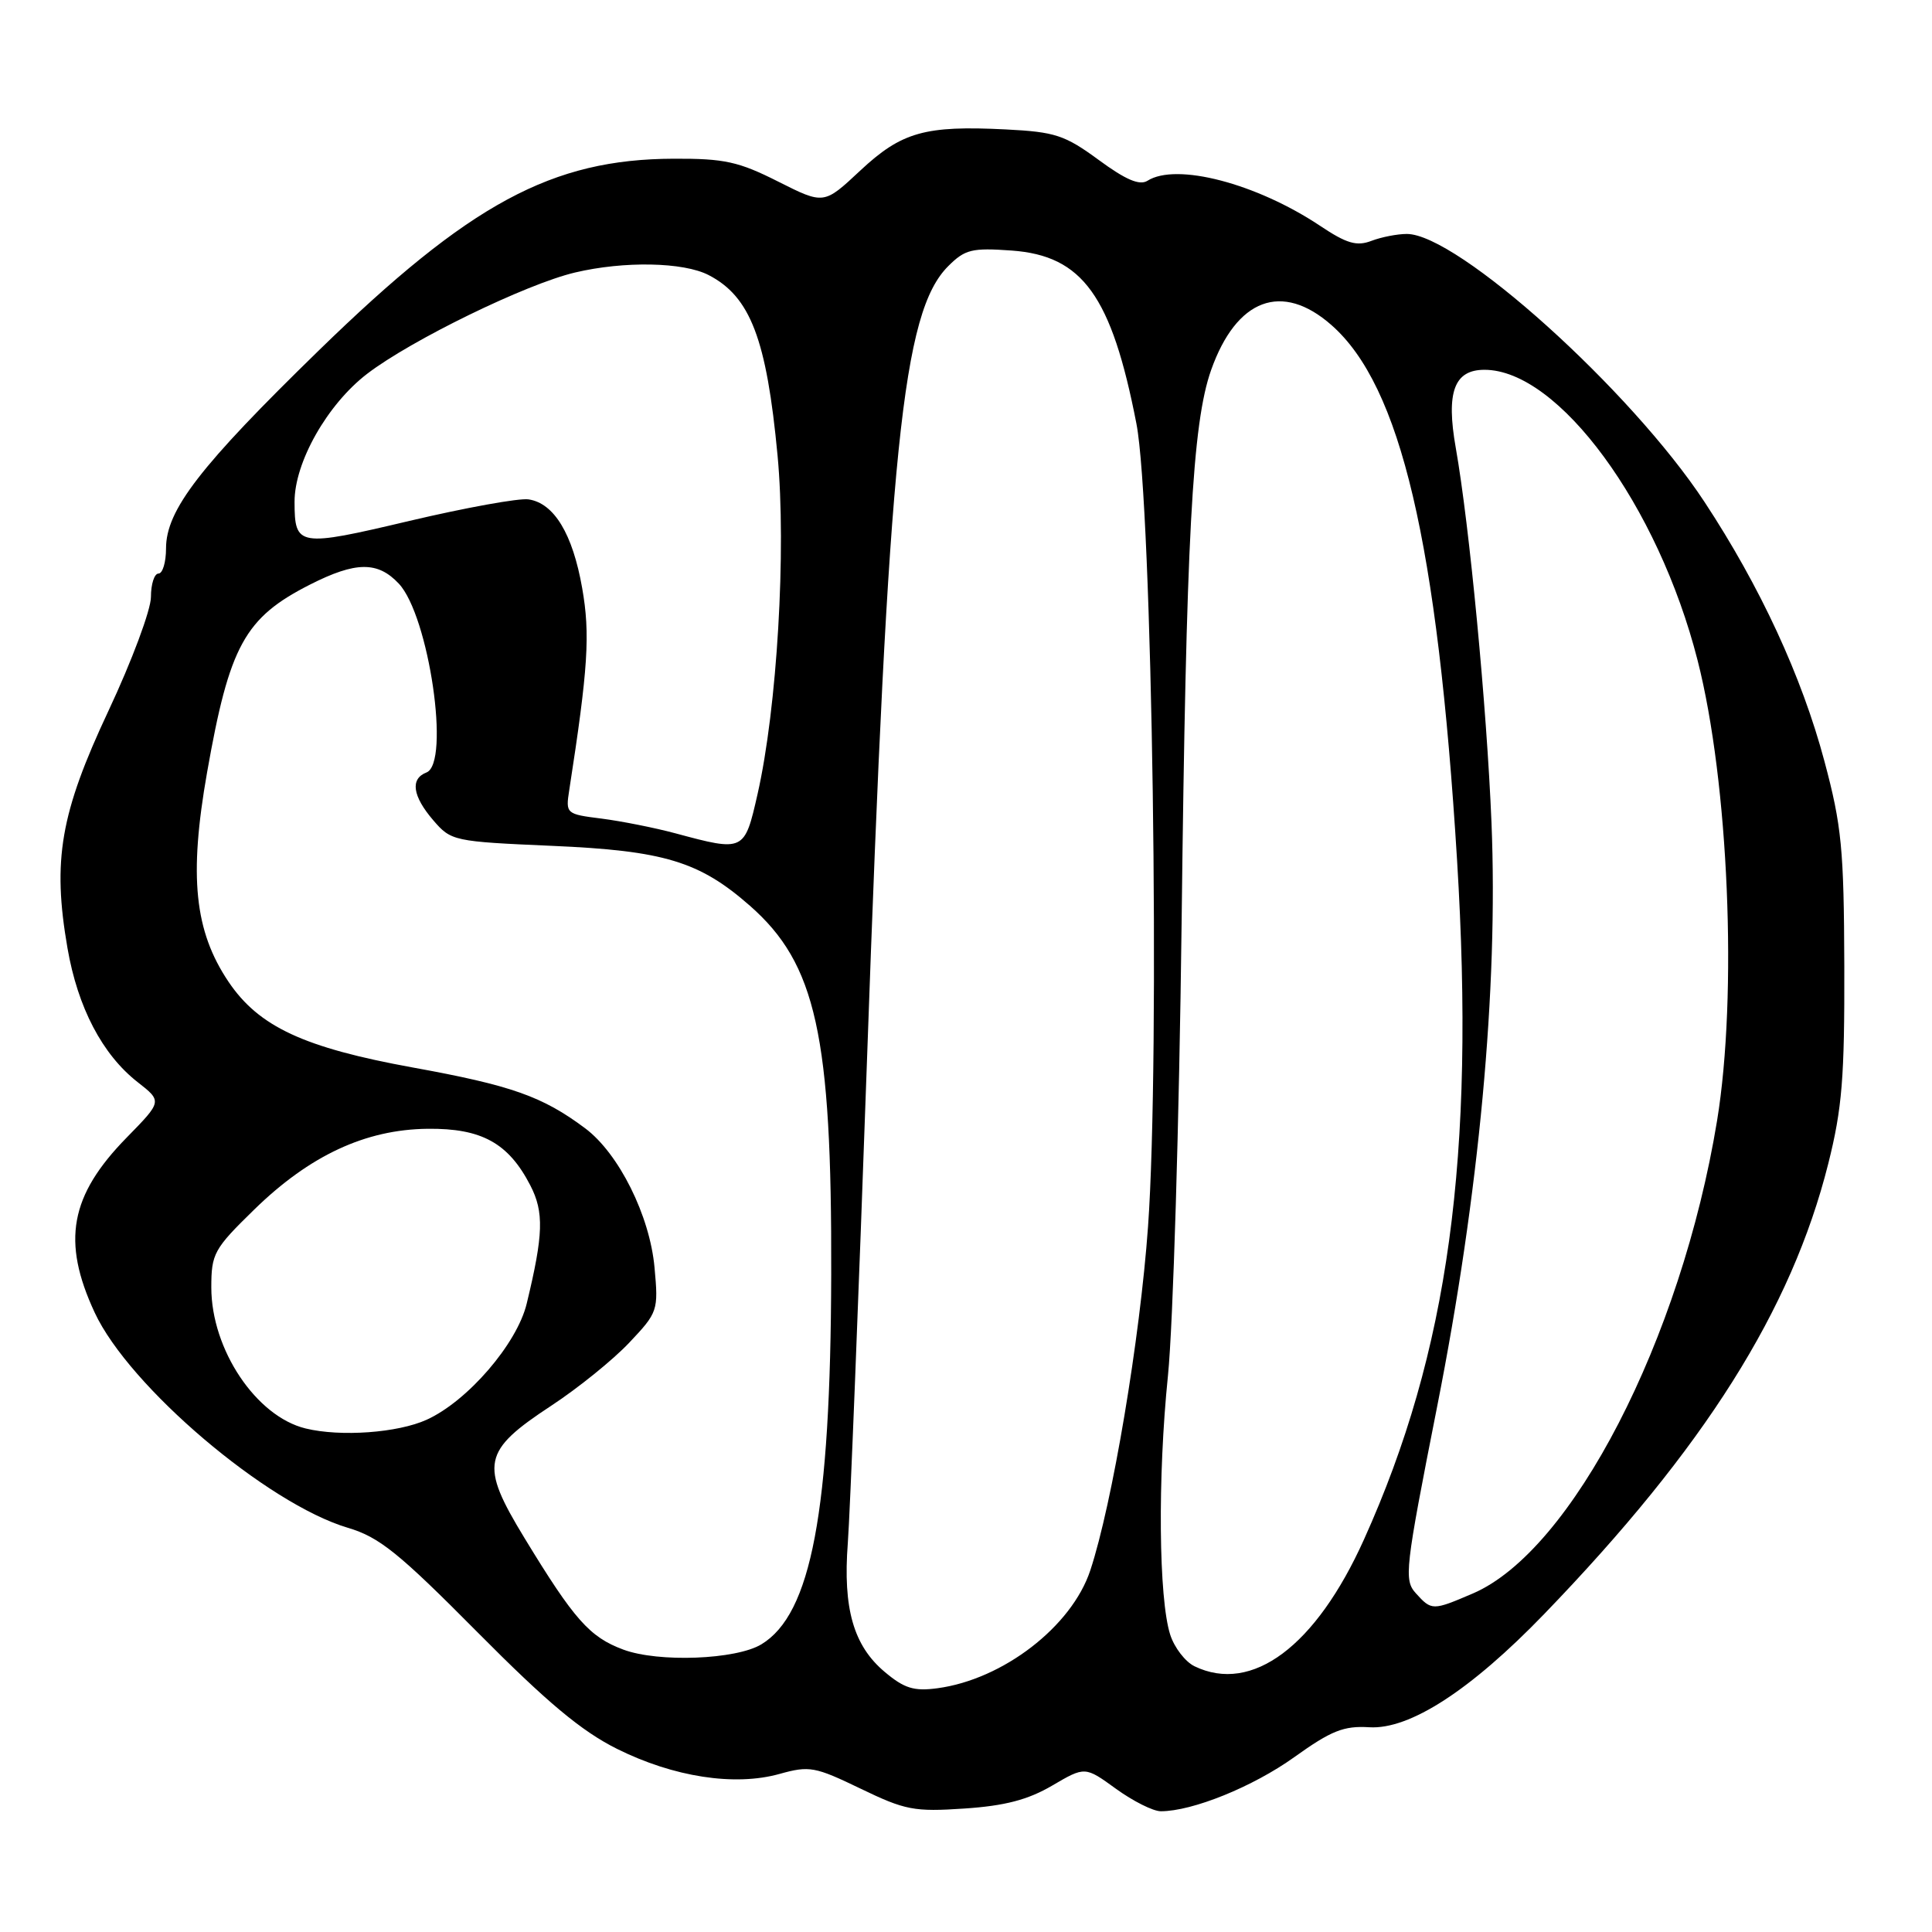 <?xml version="1.0" encoding="UTF-8" standalone="no"?>
<!DOCTYPE svg PUBLIC "-//W3C//DTD SVG 1.1//EN" "http://www.w3.org/Graphics/SVG/1.1/DTD/svg11.dtd" >
<svg xmlns="http://www.w3.org/2000/svg" xmlns:xlink="http://www.w3.org/1999/xlink" version="1.1" viewBox="0 0 256 256">
 <g >
 <path fill="currentColor"
d=" M 139.42 236.60 C 143.77 234.05 143.77 234.05 147.88 237.03 C 150.13 238.66 152.80 240.00 153.81 240.00 C 158.01 240.00 166.01 236.76 171.50 232.83 C 176.40 229.32 178.05 228.66 181.44 228.87 C 186.78 229.20 194.86 223.97 204.61 213.87 C 225.86 191.86 237.37 173.60 242.25 154.21 C 244.10 146.84 244.42 142.80 244.38 128.00 C 244.33 112.47 244.03 109.42 241.75 100.88 C 238.75 89.63 233.23 77.71 225.85 66.50 C 216.11 51.70 193.11 31.00 186.41 31.00 C 185.16 31.00 183.04 31.41 181.71 31.92 C 179.76 32.66 178.43 32.27 174.90 29.91 C 166.47 24.30 155.87 21.53 152.05 23.95 C 151.00 24.61 149.17 23.83 145.58 21.19 C 141.09 17.90 139.82 17.48 133.28 17.15 C 122.55 16.61 119.47 17.48 113.97 22.62 C 109.17 27.11 109.17 27.11 103.11 24.06 C 97.88 21.42 96.00 21.00 89.28 21.03 C 73.12 21.08 62.26 26.94 42.26 46.42 C 26.48 61.79 22.00 67.59 22.00 72.67 C 22.00 74.50 21.55 76.00 21.00 76.00 C 20.45 76.00 20.00 77.40 20.00 79.10 C 20.00 80.81 17.47 87.59 14.38 94.17 C 8.00 107.76 6.92 113.96 8.94 125.62 C 10.30 133.50 13.56 139.73 18.24 143.39 C 21.49 145.93 21.49 145.93 16.80 150.72 C 9.26 158.41 8.15 164.48 12.55 173.93 C 17.11 183.73 35.37 199.25 46.09 202.44 C 50.25 203.67 52.83 205.75 63.24 216.25 C 72.49 225.58 77.04 229.38 81.77 231.74 C 89.26 235.47 97.36 236.72 103.31 235.05 C 107.25 233.95 107.99 234.09 114.02 237.00 C 119.94 239.86 121.13 240.09 127.79 239.64 C 133.16 239.28 136.21 238.48 139.42 236.60 Z  M 117.22 221.53 C 113.09 218.06 111.68 213.12 112.34 204.46 C 112.63 200.63 113.77 171.85 114.88 140.50 C 117.74 59.35 119.59 41.32 125.64 35.27 C 127.87 33.04 128.78 32.82 134.06 33.20 C 143.45 33.88 147.29 39.20 150.58 56.13 C 152.68 66.92 153.74 139.95 152.12 162.53 C 151.06 177.39 147.38 199.30 144.47 208.08 C 142.01 215.52 132.91 222.53 124.22 223.70 C 121.10 224.12 119.82 223.72 117.22 221.53 Z  M 158.28 220.79 C 157.06 220.20 155.61 218.32 155.06 216.61 C 153.53 211.82 153.38 195.81 154.76 182.28 C 155.44 175.56 156.25 148.56 156.57 122.28 C 157.17 71.14 157.98 56.11 160.48 49.03 C 163.84 39.56 169.87 37.31 176.42 43.07 C 185.61 51.14 190.48 71.88 193.07 114.00 C 195.48 153.31 191.94 179.15 180.73 204.00 C 174.35 218.16 165.90 224.47 158.28 220.79 Z  M 82.59 218.58 C 78.13 216.92 76.09 214.63 69.50 203.80 C 63.54 194.01 63.89 192.28 73.05 186.26 C 76.60 183.93 81.25 180.17 83.38 177.91 C 87.17 173.90 87.25 173.66 86.73 167.97 C 86.11 161.09 82.00 152.84 77.53 149.50 C 71.87 145.27 67.76 143.82 54.70 141.45 C 40.26 138.82 34.30 136.05 30.28 130.09 C 25.76 123.37 25.01 116.12 27.44 102.34 C 30.40 85.54 32.42 81.85 41.10 77.45 C 47.14 74.39 50.05 74.36 52.84 77.33 C 56.84 81.59 59.70 101.14 56.50 102.36 C 54.33 103.20 54.66 105.49 57.41 108.69 C 59.77 111.44 60.10 111.51 73.16 112.08 C 87.99 112.72 92.67 114.14 99.36 120.01 C 108.14 127.72 110.23 137.16 110.14 168.86 C 110.06 200.30 107.50 213.88 100.89 217.88 C 97.53 219.92 87.23 220.31 82.59 218.58 Z  M 187.61 211.12 C 186.01 209.35 186.16 207.99 190.43 186.37 C 195.99 158.26 198.53 130.95 197.63 109.00 C 197.00 93.65 194.71 69.61 192.90 59.36 C 191.59 51.96 192.68 49.00 196.70 49.00 C 206.52 49.00 219.71 66.97 224.94 87.50 C 229.06 103.64 230.25 131.84 227.52 148.50 C 222.76 177.49 208.29 205.50 195.17 211.14 C 189.83 213.43 189.70 213.43 187.61 211.12 Z  M 40.50 189.28 C 33.94 187.69 28.00 178.81 28.00 170.60 C 28.00 166.11 28.34 165.49 33.69 160.27 C 41.03 153.11 48.42 149.66 56.66 149.57 C 63.81 149.49 67.37 151.45 70.27 157.07 C 72.10 160.61 72.01 163.58 69.79 172.74 C 68.51 178.06 61.96 185.66 56.54 188.12 C 52.72 189.86 45.13 190.41 40.50 189.28 Z  M 89.50 110.42 C 86.75 109.68 82.35 108.81 79.72 108.47 C 75.00 107.88 74.94 107.82 75.43 104.68 C 77.93 88.55 78.22 84.04 77.14 77.92 C 75.88 70.74 73.42 66.67 70.03 66.17 C 68.79 65.98 61.69 67.27 54.26 69.02 C 39.50 72.51 39.04 72.43 39.03 66.50 C 39.02 61.25 43.37 53.58 48.65 49.53 C 54.50 45.05 69.71 37.64 76.19 36.11 C 82.70 34.57 90.56 34.72 93.90 36.45 C 99.43 39.31 101.58 44.93 103.03 60.35 C 104.21 72.87 102.97 93.82 100.38 105.22 C 98.65 112.85 98.60 112.87 89.50 110.42 Z "/>
</g>
</svg>